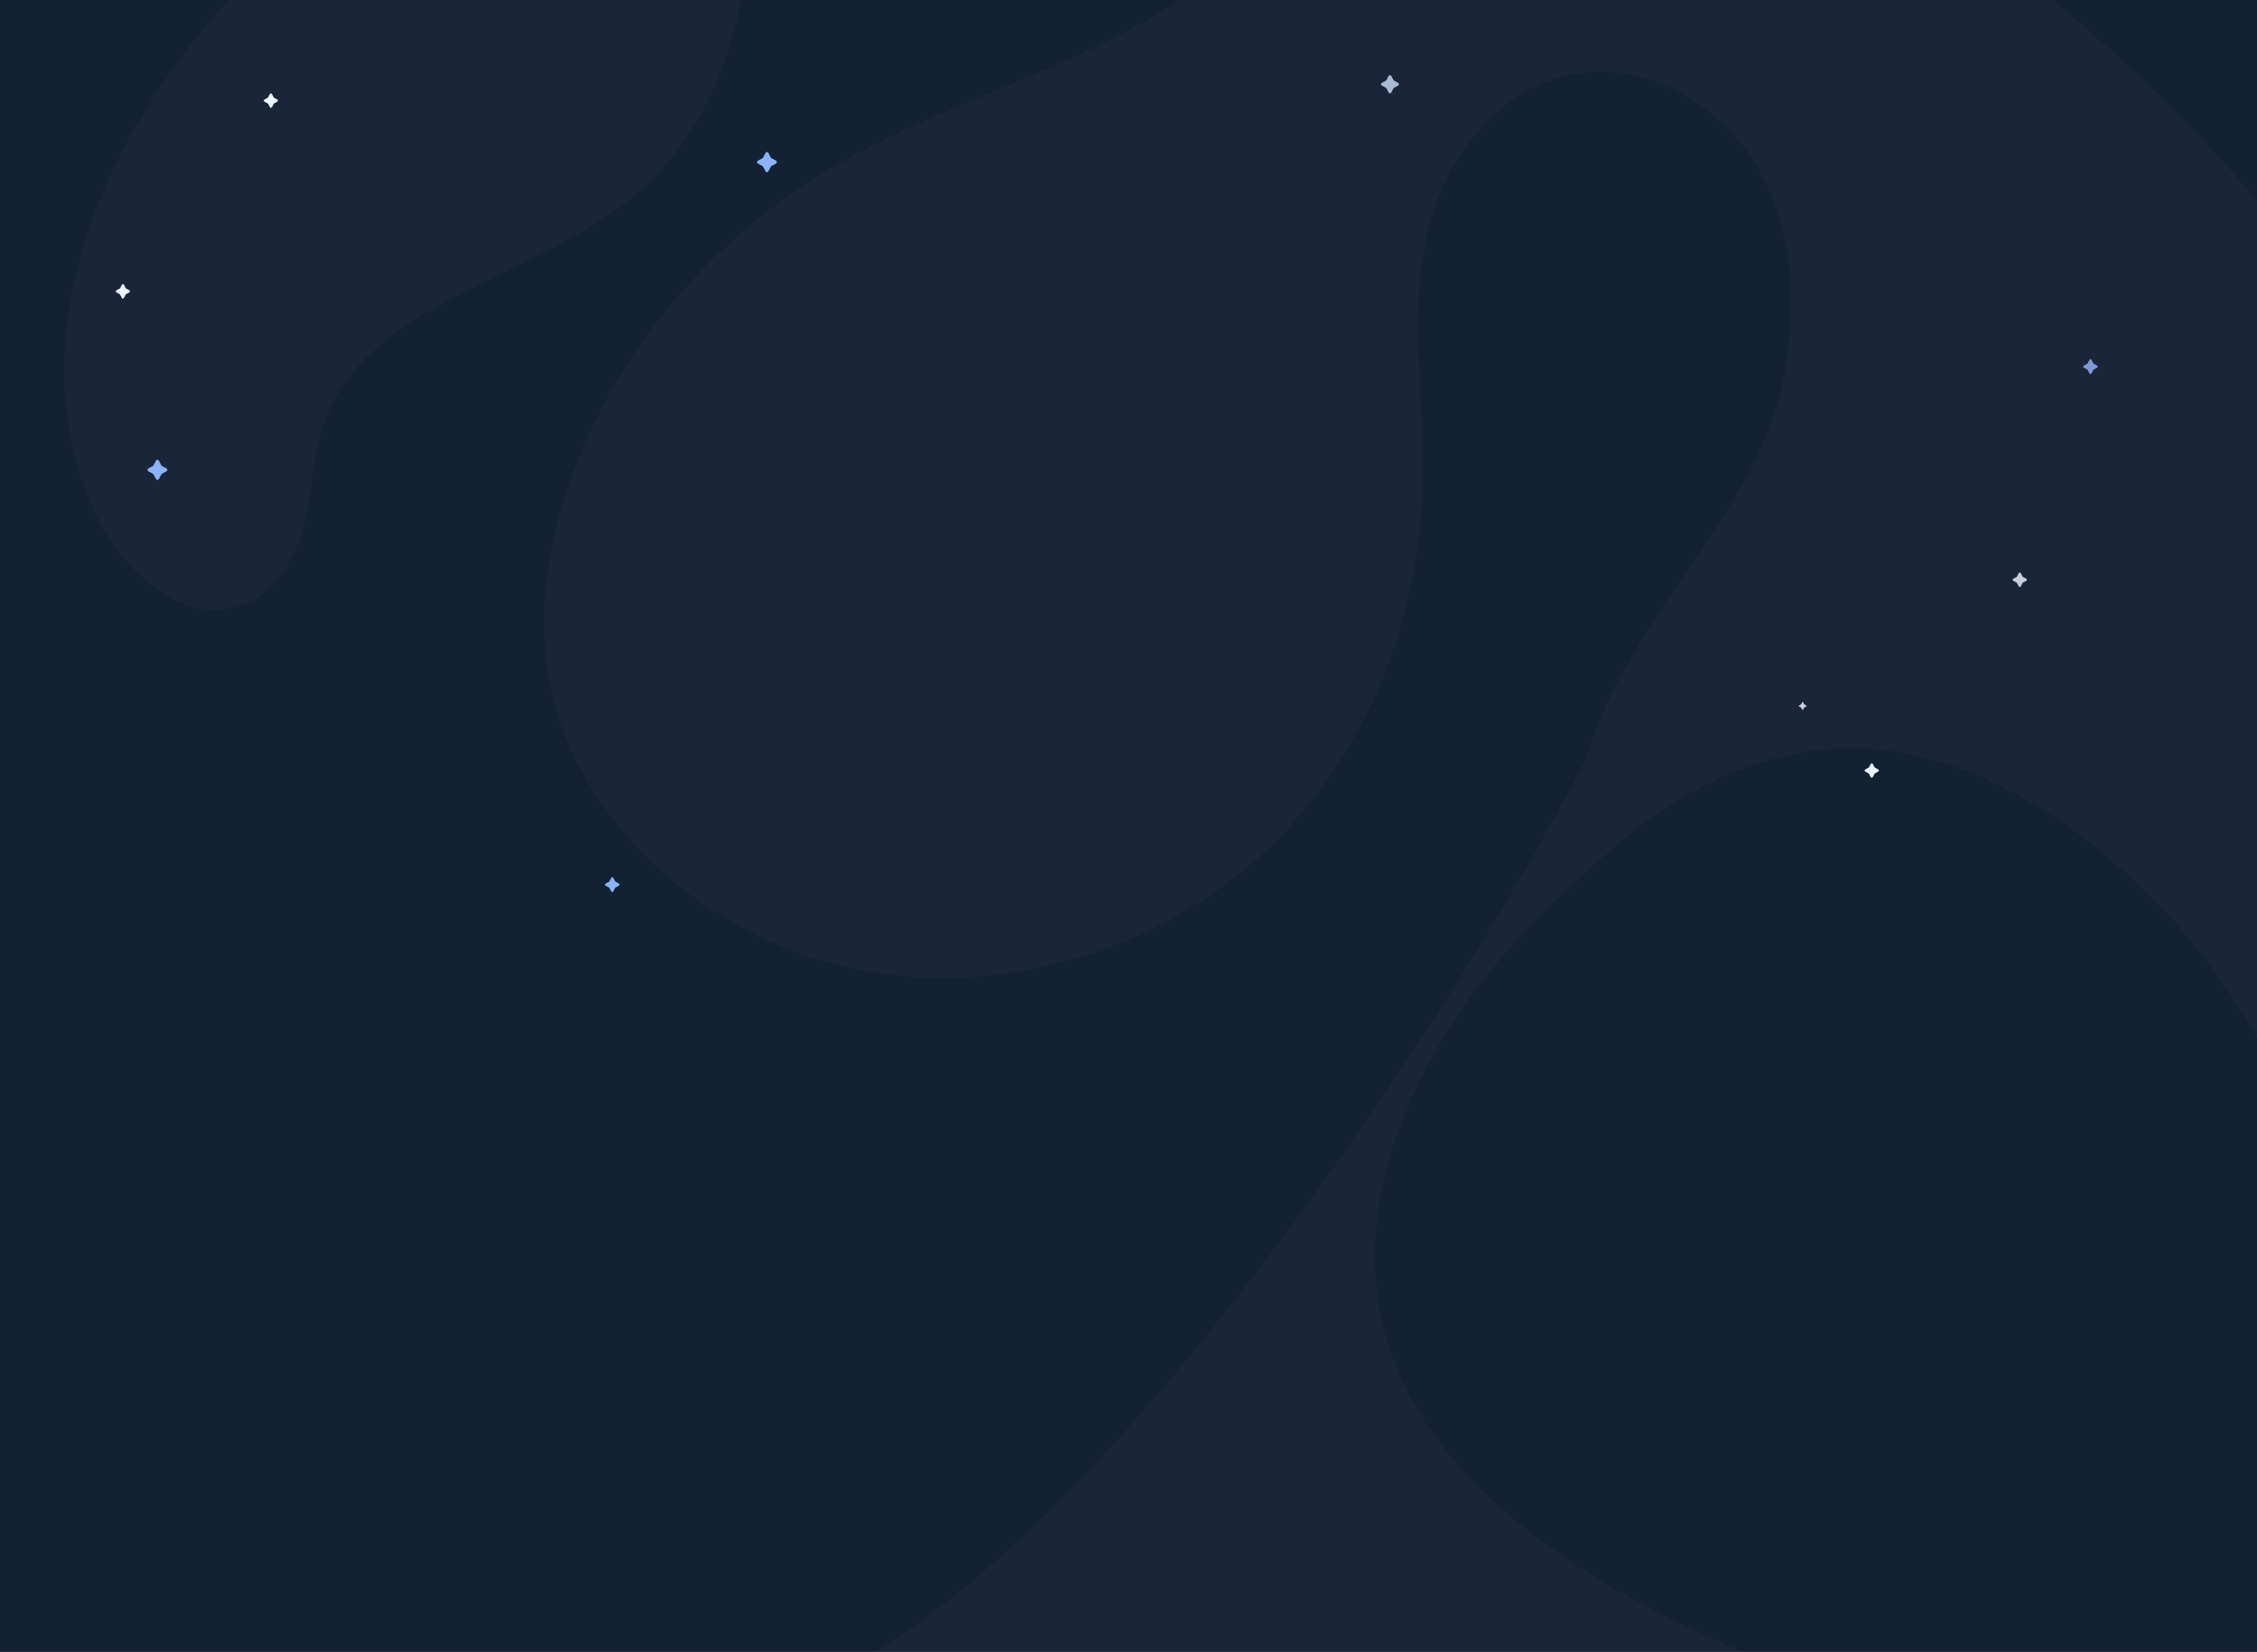 <svg width="1440" height="1054" viewBox="0 0 1440 1054" fill="none" xmlns="http://www.w3.org/2000/svg">
<rect x="0" y="0" width="1440" height="1054" fill="#808080" stroke="none"/>
<path d="M1440 0H0V1075H720H1440V0Z" fill="#132135"/>
<path d="M1292.77 369.257L1290.7 368.127C1290.57 368.056 1290.46 367.944 1290.4 367.822L1289.29 365.715C1289.01 365.186 1288.26 365.186 1287.98 365.715L1286.87 367.822C1286.8 367.954 1286.69 368.066 1286.57 368.127L1284.5 369.257C1283.98 369.542 1283.98 370.305 1284.5 370.59L1286.57 371.72C1286.7 371.791 1286.81 371.903 1286.87 372.025L1287.98 374.132C1288.26 374.662 1289.01 374.662 1289.29 374.132L1290.4 372.025C1290.47 371.893 1290.58 371.781 1290.7 371.72L1292.77 370.59C1293.3 370.316 1293.3 369.542 1292.77 369.257Z" fill="#ECF4FD"/>
<path d="M892.04 52.904L889.43 51.479C889.27 51.387 889.13 51.255 889.05 51.092L887.65 48.435C887.3 47.764 886.35 47.764 885.99 48.435L884.59 51.092C884.5 51.255 884.37 51.397 884.21 51.479L881.6 52.904C880.94 53.26 880.94 54.227 881.6 54.593L884.21 56.018C884.37 56.109 884.51 56.242 884.59 56.405L885.99 59.061C886.34 59.733 887.29 59.733 887.65 59.061L889.05 56.405C889.14 56.242 889.27 56.099 889.43 56.018L892.04 54.593C892.7 54.227 892.7 53.26 892.04 52.904Z" fill="#C5DCF3"/>
<path d="M495.117 102.514L492.227 100.936C492.047 100.834 491.897 100.692 491.797 100.499L490.247 97.557C489.857 96.814 488.807 96.814 488.417 97.557L486.867 100.499C486.767 100.682 486.628 100.834 486.438 100.936L483.547 102.514C482.818 102.911 482.818 103.979 483.547 104.376L486.438 105.954C486.618 106.056 486.767 106.198 486.867 106.391L488.417 109.333C488.807 110.076 489.857 110.076 490.247 109.333L491.797 106.391C491.897 106.208 492.037 106.056 492.227 105.954L495.117 104.376C495.847 103.979 495.847 102.911 495.117 102.514Z" fill="#8CB3F7"/>
<path d="M1337.99 233.252L1335.87 232.102C1335.74 232.031 1335.63 231.919 1335.56 231.787L1334.43 229.629C1334.14 229.079 1333.38 229.079 1333.09 229.629L1331.96 231.787C1331.89 231.919 1331.78 232.031 1331.65 232.102L1329.53 233.252C1328.99 233.547 1328.99 234.321 1329.53 234.616L1331.65 235.766C1331.78 235.837 1331.89 235.949 1331.96 236.082L1333.09 238.239C1333.38 238.789 1334.14 238.789 1334.43 238.239L1335.56 236.082C1335.63 235.949 1335.74 235.837 1335.87 235.766L1337.99 234.616C1338.53 234.321 1338.53 233.537 1337.99 233.252Z" fill="#8CB3F7"/>
<path d="M1152.33 450.078L1151.22 449.478C1151.15 449.437 1151.09 449.386 1151.06 449.315L1150.47 448.185C1150.32 447.9 1149.92 447.9 1149.77 448.185L1149.18 449.315C1149.14 449.386 1149.09 449.447 1149.02 449.478L1147.91 450.078C1147.63 450.231 1147.63 450.638 1147.91 450.791L1149.02 451.391C1149.09 451.432 1149.15 451.483 1149.18 451.554L1149.77 452.684C1149.92 452.969 1150.32 452.969 1150.47 452.684L1151.06 451.554C1151.1 451.483 1151.15 451.422 1151.22 451.391L1152.33 450.791C1152.61 450.638 1152.61 450.231 1152.33 450.078Z" fill="#ECF4FD"/>
<path d="M1198.35 490.983L1196.28 489.853C1196.15 489.782 1196.04 489.67 1195.98 489.548L1194.87 487.441C1194.59 486.912 1193.84 486.912 1193.56 487.441L1192.45 489.548C1192.38 489.68 1192.27 489.792 1192.15 489.853L1190.08 490.983C1189.56 491.268 1189.56 492.031 1190.08 492.316L1192.15 493.446C1192.28 493.517 1192.39 493.629 1192.45 493.751L1193.56 495.858C1193.84 496.387 1194.59 496.387 1194.87 495.858L1195.98 493.751C1196.05 493.619 1196.16 493.507 1196.28 493.446L1198.35 492.316C1198.88 492.031 1198.88 491.268 1198.35 490.983Z" fill="#ECF4FD"/>
<path opacity="0.2" d="M64.248 334.116C80.696 365.869 115.797 397.082 151.064 387.123C174.709 380.442 188.231 357.392 193.859 334.857C199.487 312.312 199.628 288.397 207.982 266.694C236.441 192.792 339.823 177.837 402.628 126.425C441.765 94.392 463.416 48.919 472.891 0H145.365C137.767 8.679 130.357 17.504 123.231 26.543C54.443 113.726 12.179 233.56 64.248 334.116Z" fill="#373850"/>
<path opacity="0.2" d="M1309.74 0H753.076C743.744 6.209 734.104 11.958 724.334 17.235C661.836 50.985 591.29 71.274 530.325 107.315C454.848 151.934 396.384 220.514 366.403 299.602C349.814 343.346 341.802 391.12 351.123 437.536C368.751 525.281 450.753 598.194 543.965 617.899C637.176 637.604 736.806 607.12 803.658 546.378C870.511 485.635 905.542 397.542 907.63 308.921C908.869 256.05 899.17 202.145 910.167 150.587C921.163 99.029 961.173 48.055 1017.62 45.787C1061.9 44.002 1104.02 73.89 1124.19 111.559C1144.35 149.229 1145.78 192.95 1139.34 233.819C1124.64 327.189 1043 384 1011.59 484.67C920.114 663.192 656.5 1060.5 480 1083.5H1183.52C1191.48 1074.67 743 972.5 917.223 668.143C945.933 617.988 985.373 579.634 1027.61 542.414C1069.85 505.205 1124.46 476.608 1183.52 477.439C1239.25 478.225 1292.29 505.048 1335.56 539.315C1378.88 573.605 1414.56 616.17 1440.47 663.192V128.805C1401.45 82.12 1357.5 39.398 1309.74 0Z" fill="#373850"/>
<path d="M176.96 63.519L174.89 62.389C174.76 62.318 174.65 62.206 174.59 62.084L173.48 59.977C173.2 59.448 172.45 59.448 172.17 59.977L171.06 62.084C170.99 62.216 170.88 62.328 170.76 62.389L168.69 63.519C168.17 63.804 168.17 64.567 168.69 64.852L170.76 65.982C170.89 66.053 171 66.165 171.06 66.287L172.17 68.394C172.45 68.923 173.2 68.923 173.48 68.394L174.59 66.287C174.66 66.155 174.77 66.043 174.89 65.982L176.96 64.852C177.49 64.567 177.49 63.804 176.96 63.519Z" fill="#ECF4FD"/>
<path d="M106.22 298.879L103.33 297.301C103.15 297.2 103 297.057 102.9 296.864L101.35 293.922C100.96 293.179 99.91 293.179 99.52 293.922L97.97 296.864C97.87 297.047 97.73 297.2 97.54 297.301L94.65 298.879C93.92 299.276 93.92 300.345 94.65 300.741L97.54 302.319C97.72 302.421 97.87 302.563 97.97 302.757L99.52 305.698C99.91 306.441 100.96 306.441 101.35 305.698L102.9 302.757C103 302.573 103.14 302.421 103.33 302.319L106.22 300.741C106.95 300.345 106.95 299.276 106.22 298.879Z" fill="#8CB3F7"/>
<path d="M82.54 185.234L80.47 184.104C80.34 184.033 80.23 183.921 80.17 183.799L79.06 181.692C78.78 181.163 78.03 181.163 77.75 181.692L76.64 183.799C76.57 183.931 76.46 184.043 76.34 184.104L74.25 185.234C73.73 185.519 73.73 186.282 74.25 186.567L76.32 187.697C76.45 187.768 76.56 187.88 76.62 188.002L77.73 190.109C78.01 190.638 78.76 190.638 79.04 190.109L80.15 188.002C80.22 187.87 80.33 187.758 80.45 187.697L82.52 186.567C83.07 186.282 83.07 185.519 82.54 185.234Z" fill="#ECF4FD"/>
<path d="M394.87 563.764L392.75 562.614C392.62 562.543 392.51 562.431 392.44 562.298L391.31 560.141C391.02 559.591 390.26 559.591 389.97 560.141L388.84 562.298C388.77 562.431 388.66 562.543 388.53 562.614L386.41 563.764C385.87 564.059 385.87 564.833 386.41 565.128L388.53 566.278C388.66 566.349 388.77 566.461 388.84 566.593L389.97 568.751C390.26 569.301 391.02 569.301 391.31 568.751L392.44 566.593C392.51 566.461 392.62 566.349 392.75 566.278L394.87 565.128C395.4 564.833 395.4 564.049 394.87 563.764Z" fill="#8CB3F7"/>
</svg>
